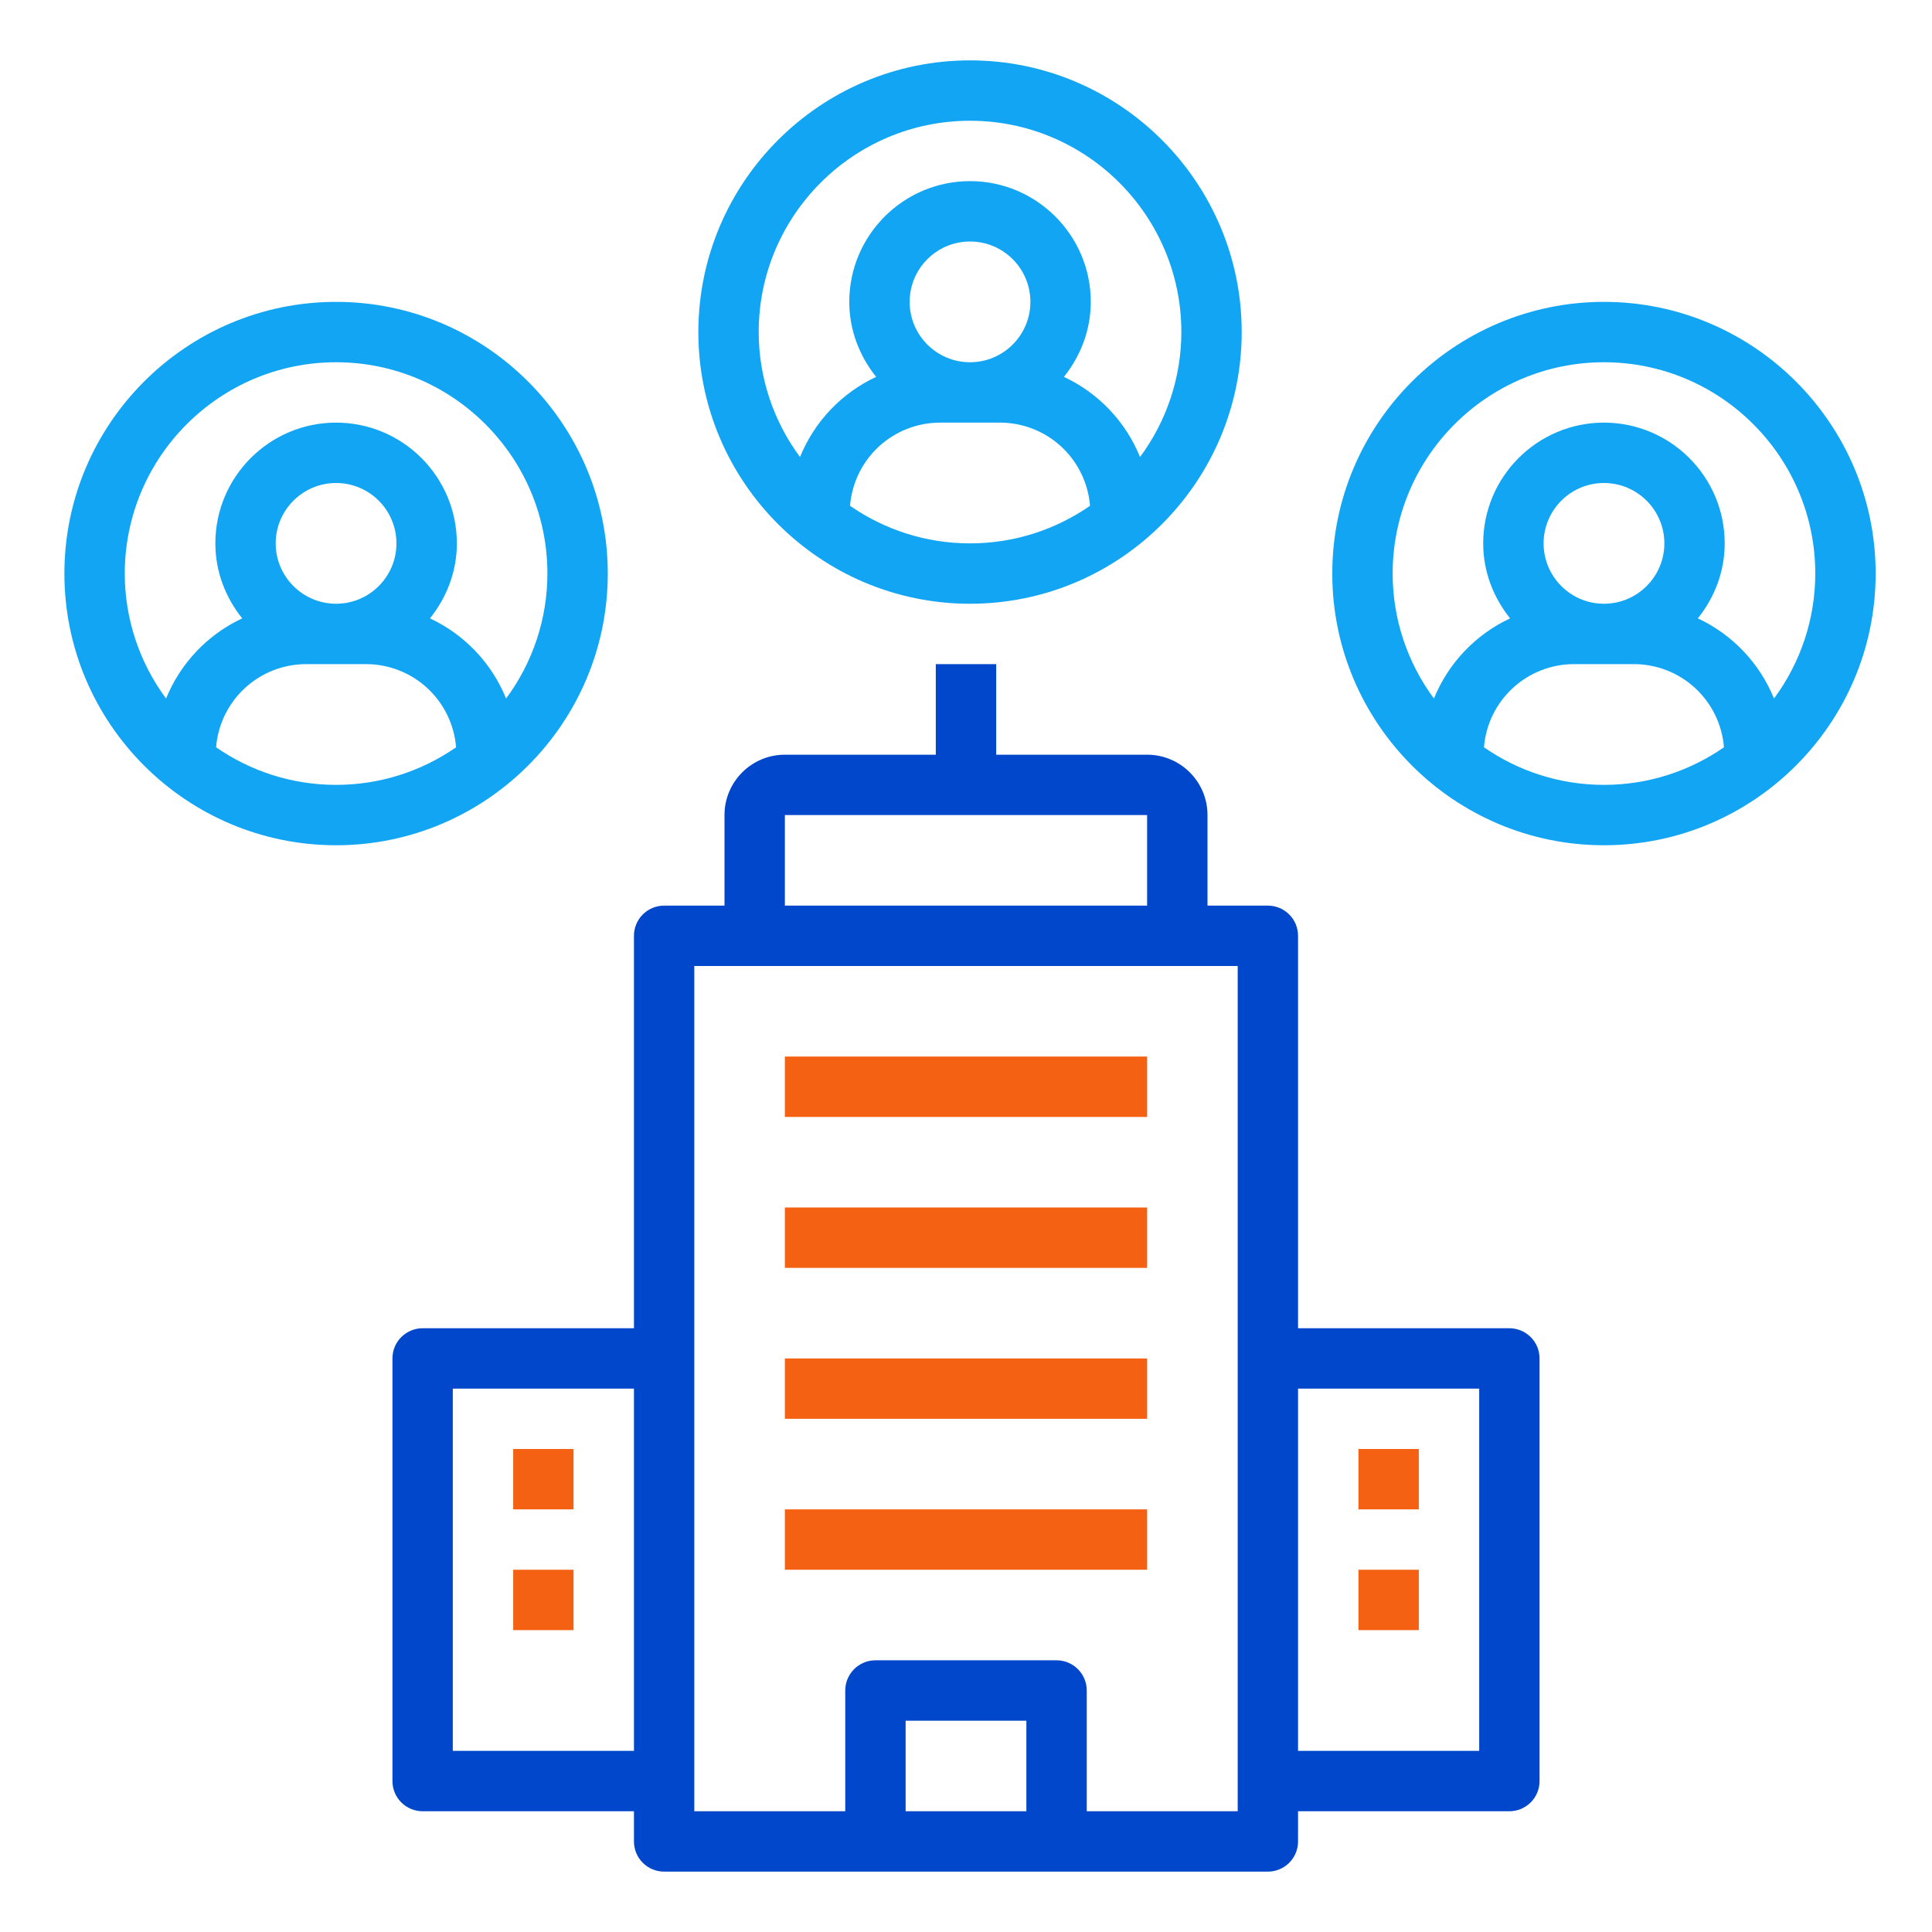 <svg width="60" height="60" viewBox="0 0 60 60" fill="none" xmlns="http://www.w3.org/2000/svg">
<path d="M13.125 41.25C12.876 41.25 12.638 41.349 12.462 41.525C12.286 41.7 12.188 41.939 12.188 42.188V55.312C12.188 55.561 12.286 55.8 12.462 55.975C12.638 56.151 12.876 56.25 13.125 56.25H19.688V57.188C19.688 57.436 19.786 57.675 19.962 57.85C20.138 58.026 20.376 58.125 20.625 58.125H39.375C39.624 58.125 39.862 58.026 40.038 57.85C40.214 57.675 40.312 57.436 40.312 57.188V56.25H46.875C47.124 56.25 47.362 56.151 47.538 55.975C47.714 55.8 47.812 55.561 47.812 55.312V42.188C47.812 41.939 47.714 41.7 47.538 41.525C47.362 41.349 47.124 41.25 46.875 41.25H40.312V29.062C40.312 28.814 40.214 28.575 40.038 28.4C39.862 28.224 39.624 28.125 39.375 28.125H37.5V25.312C37.5 24.278 36.659 23.438 35.625 23.438H30.938V20.625H29.062V23.438H24.375C23.341 23.438 22.5 24.278 22.5 25.312V28.125H20.625C20.376 28.125 20.138 28.224 19.962 28.4C19.786 28.575 19.688 28.814 19.688 29.062V41.25H13.125ZM45.938 43.125V54.375H40.312V43.125H45.938ZM31.875 56.25H28.125V53.438H31.875V56.25ZM24.375 25.312H35.625V28.125H24.375V25.312ZM21.562 30H38.438V56.25H33.75V52.5C33.75 52.251 33.651 52.013 33.475 51.837C33.3 51.661 33.061 51.562 32.812 51.562H27.188C26.939 51.562 26.7 51.661 26.525 51.837C26.349 52.013 26.25 52.251 26.25 52.5V56.25H21.562V30ZM14.062 54.375V43.125H19.688V54.375H14.062Z" fill="#0047CC"/>
<path d="M24.375 37.5H35.625V39.375H24.375V37.5ZM24.375 32.812H35.625V34.688H24.375V32.812ZM24.375 42.188H35.625V44.062H24.375V42.188ZM24.375 46.875H35.625V48.75H24.375V46.875ZM42.188 45H44.062V46.875H42.188V45ZM42.188 48.75H44.062V50.625H42.188V48.75ZM15.938 45H17.812V46.875H15.938V45ZM15.938 48.75H17.812V50.625H15.938V48.75Z" fill="#F46112"/>
<path fill-rule="evenodd" clip-rule="evenodd" d="M10.438 26.25C15.089 26.25 18.875 22.464 18.875 17.812C18.875 13.161 15.089 9.375 10.438 9.375C5.786 9.375 2 13.161 2 17.812C2 22.464 5.786 26.25 10.438 26.25ZM17 17.812C17 14.194 14.056 11.25 10.438 11.25C6.819 11.25 3.875 14.194 3.875 17.812C3.875 19.21 4.325 20.57 5.157 21.693C5.604 20.595 6.448 19.706 7.522 19.204C7.008 18.562 6.688 17.759 6.688 16.875C6.688 14.807 8.369 13.125 10.438 13.125C12.506 13.125 14.188 14.807 14.188 16.875C14.188 17.759 13.867 18.562 13.353 19.204C14.427 19.706 15.271 20.595 15.717 21.693C16.55 20.57 17 19.21 17 17.812ZM10.438 18.75C9.403 18.75 8.562 17.909 8.562 16.875C8.562 15.841 9.403 15 10.438 15C11.472 15 12.312 15.841 12.312 16.875C12.312 17.909 11.472 18.75 10.438 18.75ZM7.602 21.372C7.085 21.851 6.767 22.506 6.711 23.208C7.77 23.942 9.054 24.375 10.438 24.375C11.821 24.375 13.105 23.942 14.164 23.208C14.108 22.506 13.79 21.851 13.273 21.372C12.757 20.894 12.079 20.627 11.375 20.625H9.5C8.796 20.627 8.118 20.894 7.602 21.372Z" fill="#12A5F4"/>
<path fill-rule="evenodd" clip-rule="evenodd" d="M30.125 18.75C34.777 18.75 38.562 14.964 38.562 10.312C38.562 5.661 34.777 1.875 30.125 1.875C25.473 1.875 21.688 5.661 21.688 10.312C21.688 14.964 25.473 18.75 30.125 18.75ZM28.25 9.375C28.25 10.409 29.091 11.25 30.125 11.25C31.159 11.25 32 10.409 32 9.375C32 8.341 31.159 7.5 30.125 7.5C29.091 7.5 28.25 8.341 28.25 9.375ZM26.398 15.708C26.455 15.006 26.773 14.351 27.289 13.872C27.806 13.394 28.483 13.127 29.188 13.125H31.062C31.767 13.127 32.444 13.394 32.961 13.872C33.477 14.351 33.795 15.006 33.852 15.708C32.792 16.442 31.509 16.875 30.125 16.875C28.741 16.875 27.458 16.442 26.398 15.708ZM36.688 10.312C36.688 6.694 33.744 3.75 30.125 3.75C26.506 3.75 23.562 6.694 23.562 10.312C23.563 11.71 24.012 13.07 24.845 14.193C25.291 13.095 26.136 12.206 27.209 11.704C26.696 11.062 26.375 10.259 26.375 9.375C26.375 7.307 28.057 5.625 30.125 5.625C32.193 5.625 33.875 7.307 33.875 9.375C33.875 10.259 33.554 11.062 33.041 11.704C34.114 12.206 34.959 13.095 35.405 14.193C36.237 13.07 36.687 11.71 36.688 10.312Z" fill="#12A5F4"/>
<path fill-rule="evenodd" clip-rule="evenodd" d="M49.812 9.375C45.161 9.375 41.375 13.161 41.375 17.812C41.375 22.464 45.161 26.25 49.812 26.25C54.464 26.25 58.25 22.464 58.25 17.812C58.25 13.161 54.464 9.375 49.812 9.375ZM52.728 19.204C53.802 19.706 54.646 20.595 55.093 21.693C55.925 20.57 56.375 19.21 56.375 17.812C56.375 14.194 53.431 11.25 49.812 11.25C46.194 11.25 43.25 14.194 43.25 17.812C43.25 19.21 43.7 20.57 44.532 21.693C44.979 20.595 45.823 19.706 46.897 19.204C46.383 18.562 46.062 17.759 46.062 16.875C46.062 14.807 47.744 13.125 49.812 13.125C51.881 13.125 53.562 14.807 53.562 16.875C53.562 17.759 53.242 18.562 52.728 19.204ZM49.812 18.75C48.778 18.75 47.938 17.909 47.938 16.875C47.938 15.841 48.778 15 49.812 15C50.847 15 51.688 15.841 51.688 16.875C51.688 17.909 50.847 18.75 49.812 18.75ZM46.977 21.372C46.46 21.851 46.142 22.506 46.086 23.208C47.145 23.942 48.429 24.375 49.812 24.375C51.196 24.375 52.48 23.942 53.539 23.208C53.483 22.506 53.165 21.851 52.648 21.372C52.132 20.894 51.454 20.627 50.75 20.625H48.875C48.171 20.627 47.493 20.894 46.977 21.372Z" fill="#12A5F4"/>
</svg>
